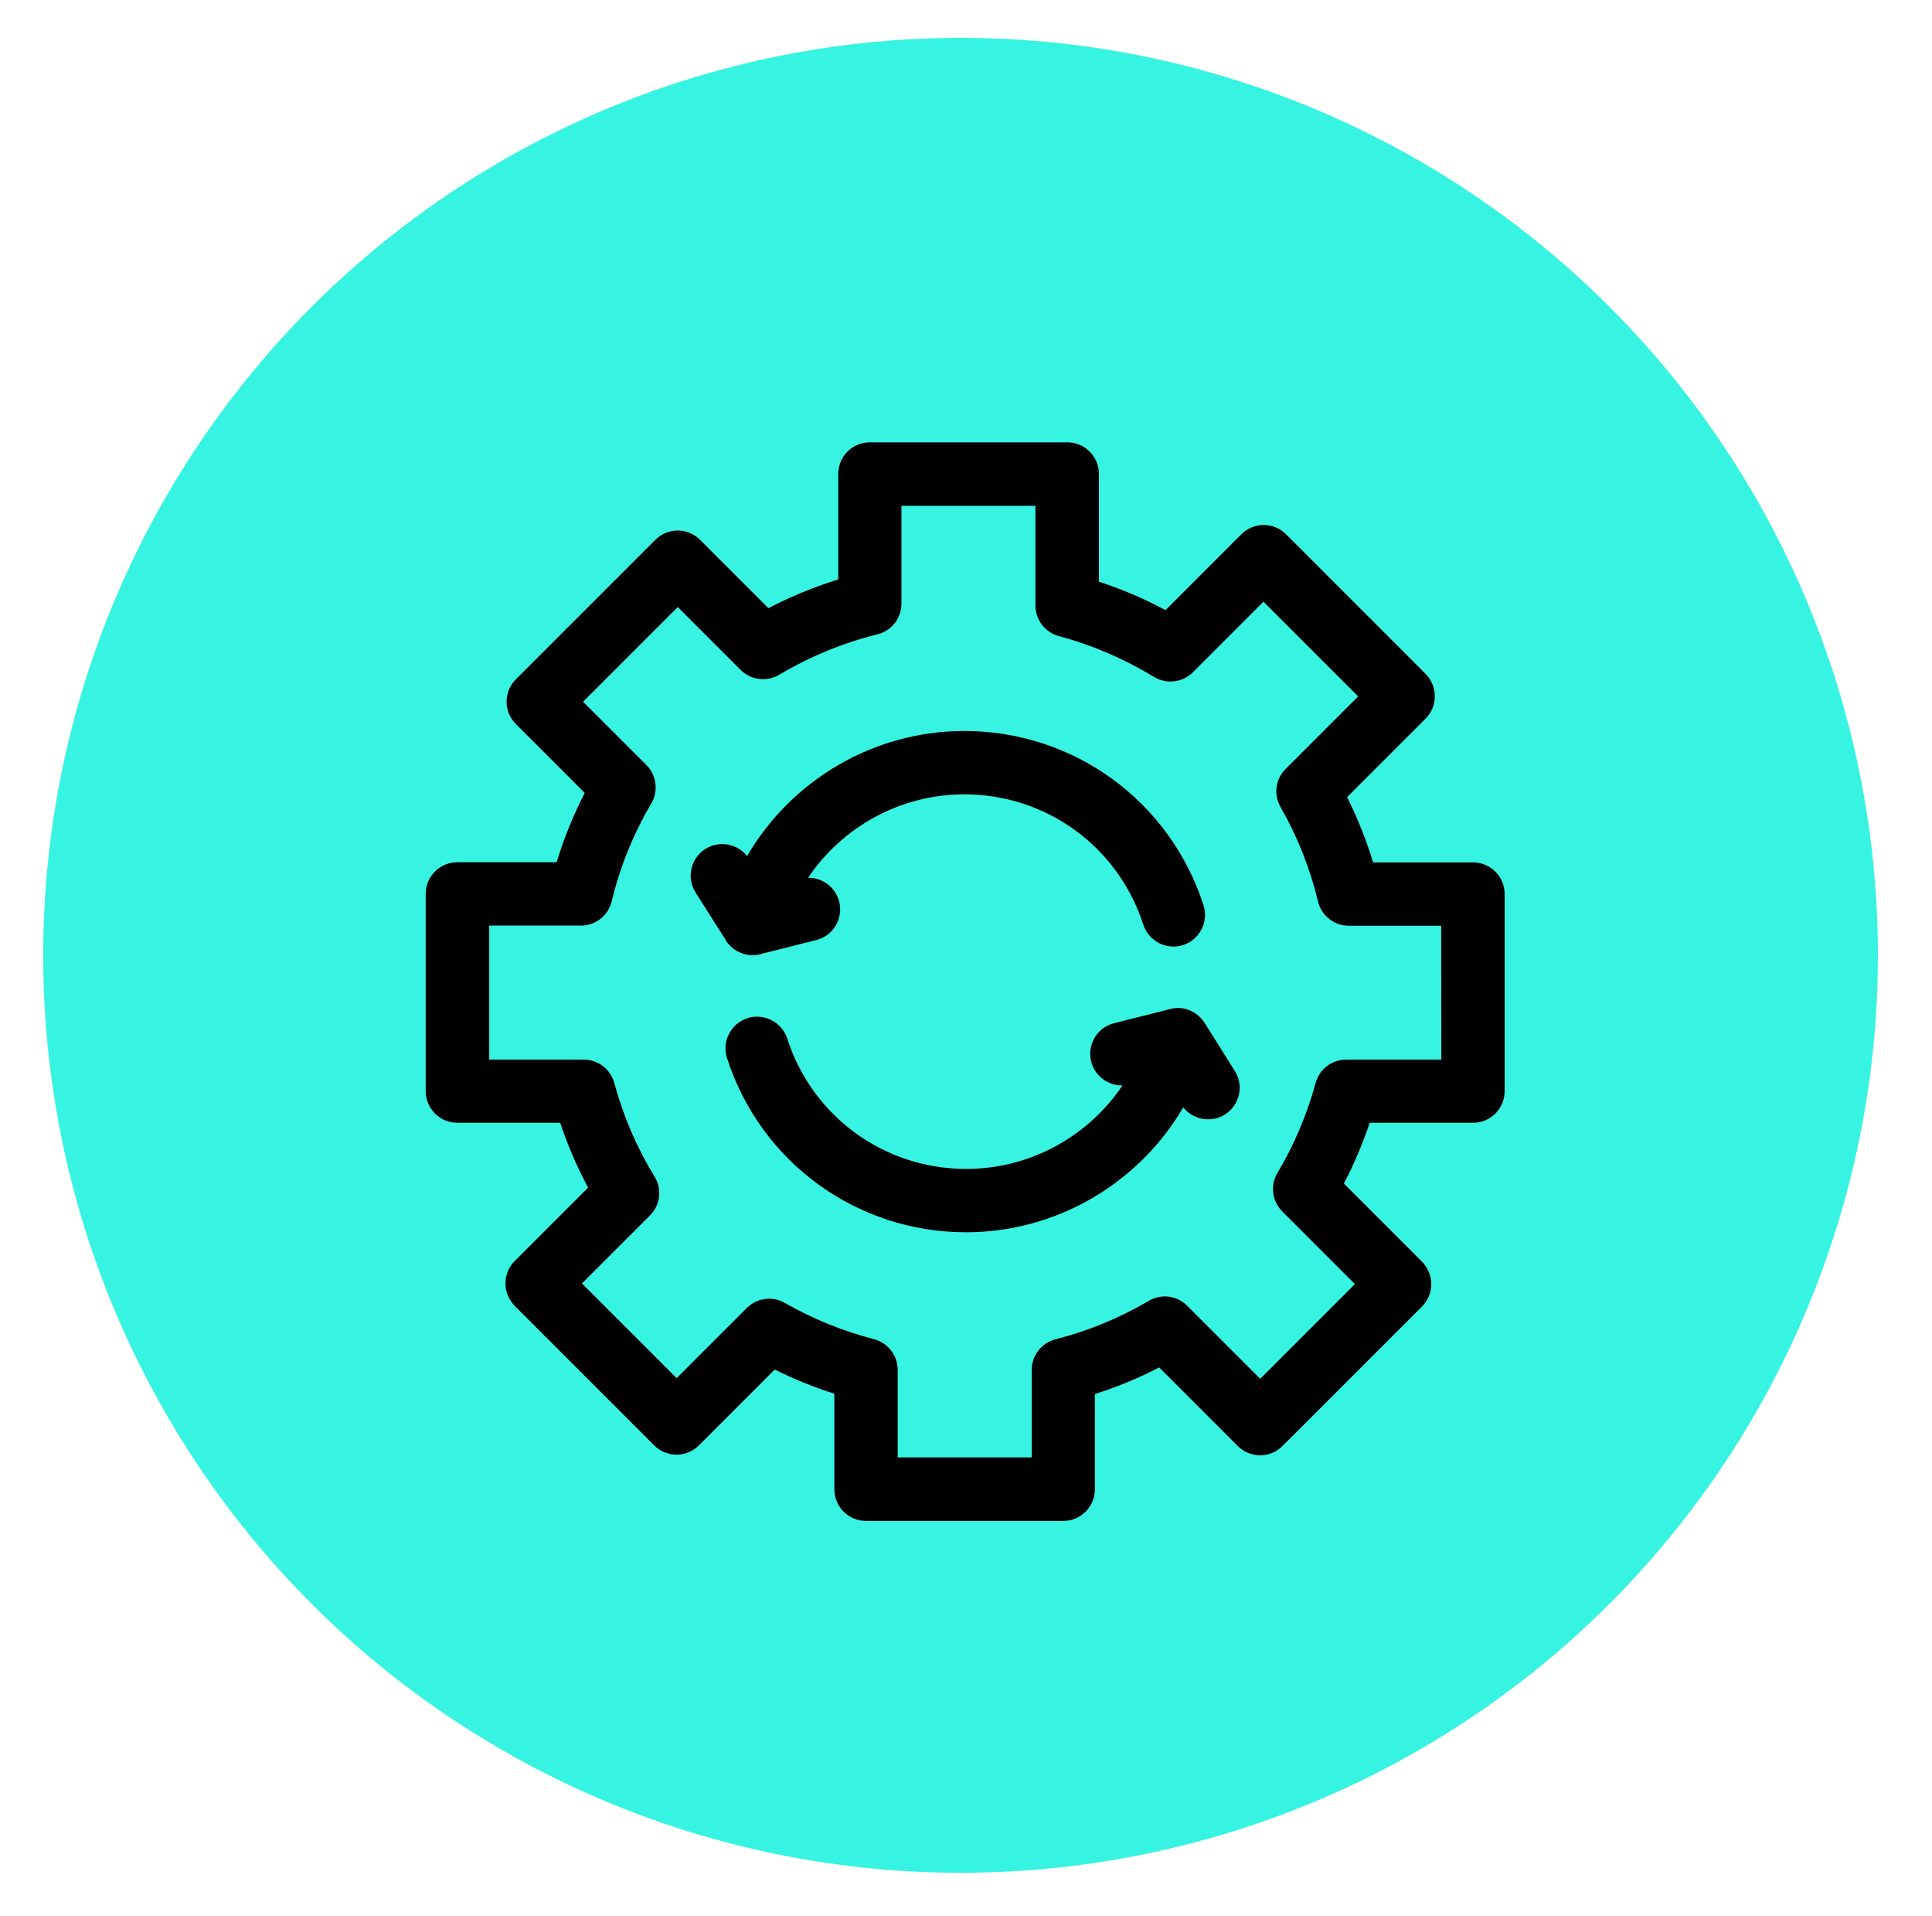 <?xml version="1.0" encoding="utf-8"?>
<!-- Generator: Adobe Illustrator 24.0.3, SVG Export Plug-In . SVG Version: 6.00 Build 0)  -->
<svg version="1.1" id="Lager_1" xmlns="http://www.w3.org/2000/svg" xmlns:xlink="http://www.w3.org/1999/xlink" x="0px" y="0px"
	 viewBox="0 0 118.95 117.95" style="enable-background:new 0 0 118.95 117.95;" xml:space="preserve">
<style type="text/css">
	.st0{fill-rule:evenodd;clip-rule:evenodd;fill:#36F4E1;}
</style>
<circle class="st0" cx="59.14" cy="58.81" r="56.48"/>
<g>
	<path d="M90.69,53.09h-6.15c-0.42-1.38-0.96-2.73-1.6-4.02l4.83-4.83c0.37-0.37,0.57-0.86,0.57-1.38c0-0.52-0.21-1.01-0.57-1.38
		l-8.59-8.59c-0.76-0.76-1.99-0.76-2.75,0l-4.67,4.67c-1.31-0.7-2.68-1.29-4.1-1.75v-6.63c0-1.08-0.87-1.95-1.95-1.95H53.56
		c-1.08,0-1.95,0.87-1.95,1.95v6.49c-1.48,0.46-2.92,1.05-4.3,1.77l-4.21-4.21c-0.76-0.76-1.99-0.76-2.75,0l-8.59,8.59
		c-0.76,0.76-0.76,1.99,0,2.75l4.24,4.24c-0.7,1.37-1.28,2.8-1.73,4.27h-6.11c-1.08,0-1.95,0.87-1.95,1.95v12.14
		c0,1.08,0.87,1.95,1.95,1.95h6.33c0.46,1.38,1.03,2.71,1.72,3.99l-4.52,4.52c-0.37,0.37-0.57,0.86-0.57,1.38
		c0,0.52,0.21,1.01,0.57,1.38l8.59,8.59c0.76,0.76,1.99,0.76,2.75,0l4.67-4.67c1.18,0.59,2.41,1.09,3.67,1.49v5.88
		c0,1.08,0.87,1.95,1.95,1.95h12.14c1.08,0,1.95-0.87,1.95-1.95v-5.86c1.36-0.43,2.69-0.98,3.96-1.64l4.84,4.84
		c0.76,0.76,1.99,0.76,2.75,0l8.59-8.59c0.37-0.37,0.57-0.86,0.57-1.38c0-0.52-0.21-1.01-0.57-1.38l-4.81-4.81
		c0.63-1.2,1.16-2.46,1.59-3.74h6.36c1.08,0,1.95-0.87,1.95-1.95V55.04C92.64,53.96,91.77,53.09,90.69,53.09L90.69,53.09z
		 M88.74,65.23h-5.86c-0.88,0-1.65,0.59-1.88,1.44c-0.53,1.94-1.32,3.81-2.35,5.54c-0.46,0.77-0.33,1.74,0.3,2.37l4.47,4.47
		l-5.83,5.83l-4.5-4.5c-0.63-0.63-1.6-0.75-2.36-0.3c-1.8,1.06-3.74,1.86-5.75,2.37c-0.86,0.22-1.46,1-1.46,1.89v5.38h-8.25v-5.39
		c0-0.89-0.6-1.66-1.46-1.89c-1.92-0.49-3.76-1.25-5.49-2.23c-0.76-0.44-1.72-0.31-2.34,0.31l-4.32,4.32l-5.83-5.83l4.19-4.19
		c0.64-0.64,0.75-1.62,0.28-2.39c-1.1-1.79-1.93-3.73-2.48-5.76c-0.23-0.85-1-1.44-1.88-1.44h-5.82v-8.25h5.65
		c0.9,0,1.68-0.62,1.89-1.49c0.51-2.12,1.33-4.15,2.44-6.03c0.45-0.76,0.32-1.74-0.3-2.36L35.9,43.2l5.83-5.83l3.87,3.87
		c0.63,0.63,1.61,0.75,2.37,0.3c1.89-1.12,3.92-1.96,6.05-2.49c0.87-0.21,1.48-0.99,1.48-1.89v-6.02h8.25v6.14
		c0,0.88,0.59,1.65,1.44,1.88c2.06,0.55,4.03,1.4,5.86,2.51c0.77,0.47,1.76,0.35,2.39-0.28l4.35-4.35l5.83,5.83l-4.47,4.47
		c-0.62,0.62-0.75,1.58-0.31,2.34c1.04,1.82,1.82,3.78,2.31,5.82c0.21,0.87,0.99,1.49,1.89,1.49h5.69L88.74,65.23z"/>
	<path d="M44.7,57.91c0.4,0.63,1.25,1.06,2.11,0.83l3.45-0.87c1.04-0.26,1.67-1.32,1.41-2.36c-0.23-0.9-1.04-1.49-1.92-1.47
		c2.11-3.14,5.69-5.14,9.62-5.14c5.05,0,9.47,3.22,11.02,8.02c0.33,1.02,1.43,1.59,2.45,1.26c1.02-0.33,1.59-1.43,1.26-2.45
		C72.03,49.31,66.11,45,59.37,45C53.78,45,48.72,48.03,46,52.7c-0.61-0.77-1.72-0.97-2.57-0.44c-0.91,0.58-1.18,1.78-0.6,2.69
		l1.87,2.95C44.7,57.9,44.7,57.9,44.7,57.91z"/>
	<path d="M74.18,62.99c-0.4-0.64-1.23-1.12-2.14-0.87l-3.45,0.87c-1.04,0.26-1.67,1.32-1.41,2.36c0.22,0.88,1.02,1.47,1.89,1.47
		c0.01,0,0.02,0,0.04,0c-2.11,3.14-5.69,5.14-9.62,5.14c-5.05,0-9.47-3.22-11.02-8.02c-0.33-1.02-1.43-1.59-2.45-1.26
		c-1.02,0.33-1.59,1.43-1.26,2.45c2.06,6.42,7.98,10.73,14.72,10.73c5.58,0,10.65-3.03,13.37-7.69c0.61,0.77,1.72,0.97,2.57,0.44
		c0.91-0.58,1.18-1.78,0.6-2.69L74.18,62.99z"/>
</g>
</svg>
